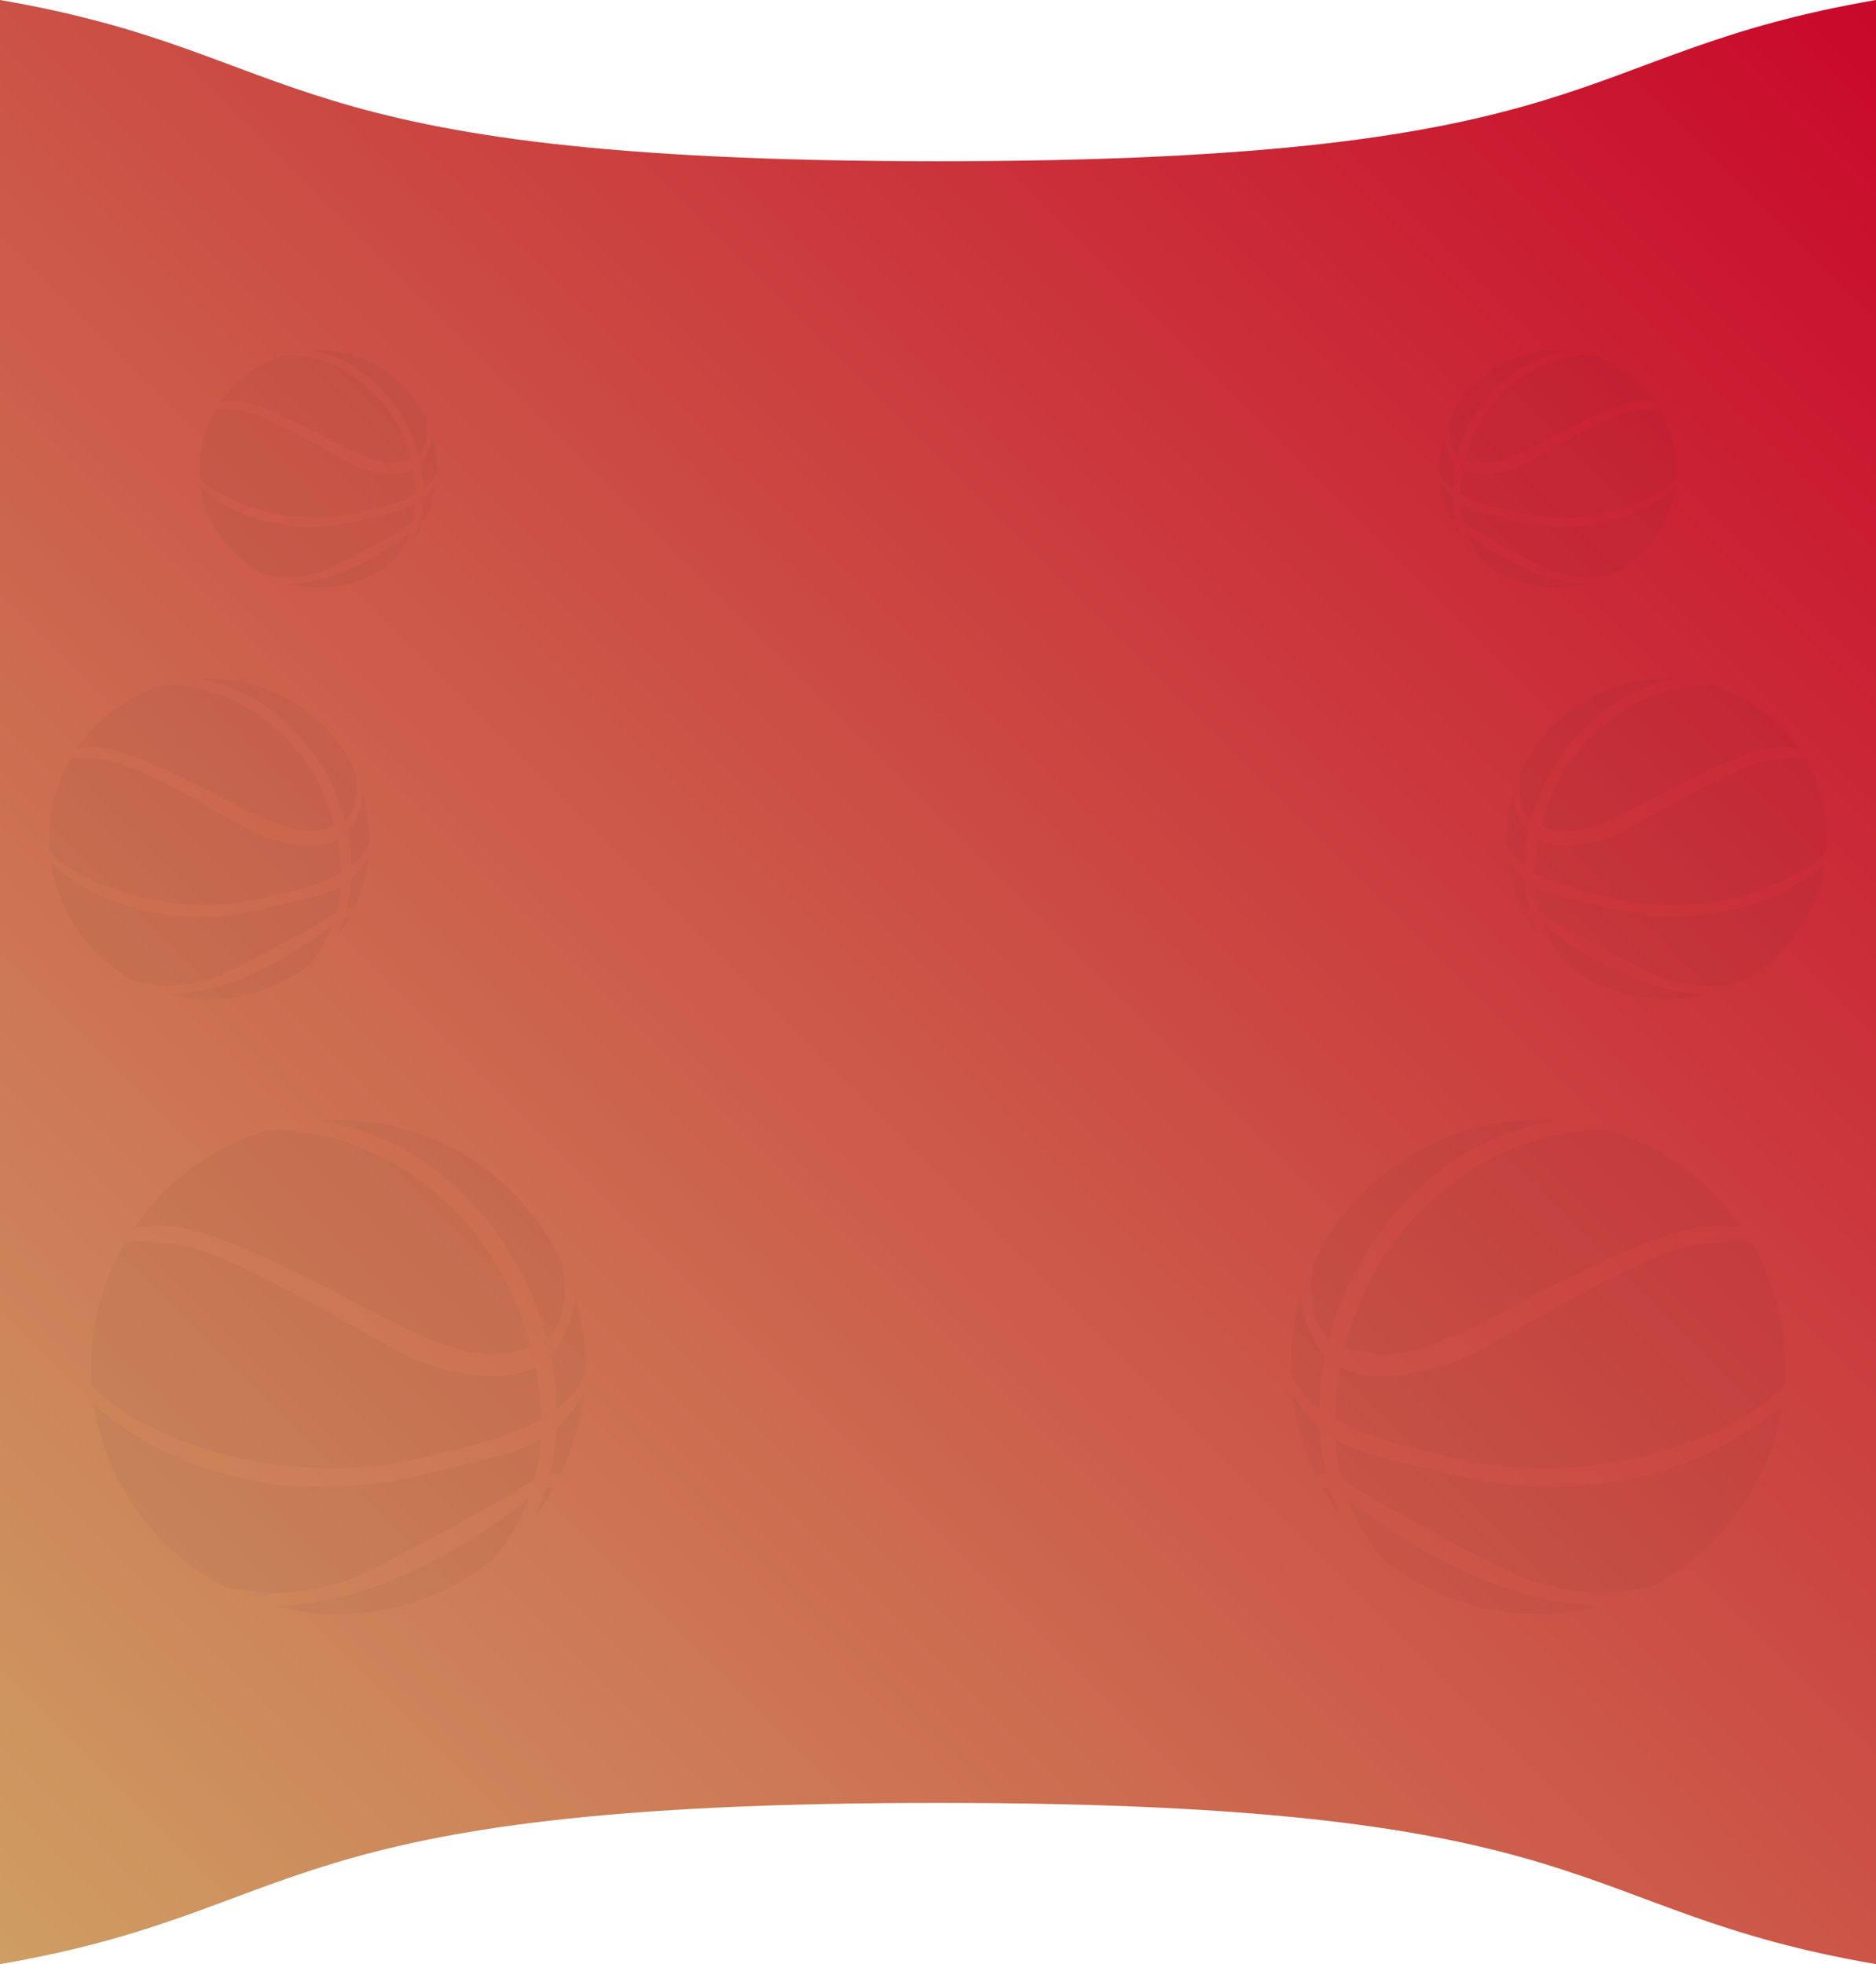 <svg width="768" height="804" viewBox="0 0 768 804" fill="none" xmlns="http://www.w3.org/2000/svg">
<path d="M384 66C108 66 128 22 0 0V804C128 782 108 738 384 738C660 738 640 782 768 804V0C640 22 660 66 384 66Z" fill="url(#paint0_linear_49_4)"/>
<g opacity="0.2">
<path opacity="0.2" d="M551.8 613.9C553.5 615.1 555.4 616.5 557.7 618.3C569.9 627.2 611 656.4 654.7 657.5C646.5 659.6 637.9 660.7 629 660.7C605.4 660.6 583.7 652.3 566.5 638.6C559.9 630.9 555.1 622.7 551.8 613.9Z" fill="#1C2624"/>
<path opacity="0.2" d="M548.7 620.3C546 616.7 543.5 612.9 541.3 609C541.9 608.7 543 608.7 544.6 609.5C545.8 613.2 547.2 616.8 548.7 620.3Z" fill="#1C2624"/>
<path opacity="0.2" d="M540.201 584.7C540.501 591 541.401 597.2 542.901 603.4C541.201 603 539.7 603.1 538.5 603.6C533.6 593.4 530.3 582.3 529 570.5C533 576.6 536.201 581.1 540.201 584.7Z" fill="#1C2624"/>
<path opacity="0.2" d="M542.5 554.8C541 562.1 540.2 569.4 540.1 576.8C535 572.9 531 568.2 528.5 562.4C528.5 561.3 528.4 560.2 528.4 559C528.5 549.3 529.9 539.9 532.5 531C533.8 539.4 536.4 548.4 542.5 554.8Z" fill="#1C2624"/>
<path opacity="0.2" d="M544.1 548.1C538 543 535.3 532.3 537.7 517.4C553.8 482.5 589.2 458.3 630.1 458.5C632.5 458.5 634.9 458.6 637.2 458.8C590.8 465.5 555.6 504.3 544.1 548.1Z" fill="#1C2624"/>
<path opacity="0.2" d="M629.9 529.3C584.8 553.6 570.4 558.5 550.7 551.4C566.4 489.1 621.4 460.3 658.8 462.8C681.3 469.6 700.5 484 713.4 503C695.8 499 680.5 503.8 629.9 529.3Z" fill="#1C2624"/>
<path opacity="0.2" d="M627.4 647.5C617 644.4 570 617.8 563.9 614.7C561.2 613.3 555.1 608.8 549.3 605.9C547.9 600.5 547.1 595 546.7 589.4C554.5 593.8 565.9 597 586 601.4C615.3 609.8 677.2 619.4 729.5 575.2C724.5 607.6 704.1 634.9 676.1 649.5C655.4 653.6 648.6 652.8 627.4 647.5Z" fill="#1C2624"/>
<path opacity="0.2" d="M589.1 595.2C573.4 591.6 558.1 587.6 546.5 581C546.6 576.5 546.9 572 547.6 567.4C547.9 564.8 548.4 562.2 548.8 559.6C558.3 564.8 573.1 565.5 596.6 557.2C621.2 545.7 677.1 508.7 701 508.8C706 508.8 710.401 507.2 716.901 508.6C725.701 523.7 730.801 541.3 730.701 560.1C730.701 562.5 730.601 565 730.401 567.4C710.601 588.4 649.5 612.4 589.1 595.2Z" fill="#1C2624"/>
</g>
<g opacity="0.2">
<path opacity="0.2" d="M600.4 218.1C601.2 218.7 602.2 219.4 603.2 220.2C609 224.5 628.8 238.5 649.8 239.1C645.8 240.1 641.7 240.6 637.4 240.6C626 240.5 615.6 236.6 607.4 230C604.2 226.3 601.9 222.3 600.4 218.1Z" fill="#1C2624"/>
<path opacity="0.2" d="M598.9 221.2C597.6 219.5 596.4 217.7 595.4 215.8C595.7 215.6 596.2 215.7 597 216C597.5 217.7 598.1 219.5 598.9 221.2Z" fill="#1C2624"/>
<path opacity="0.2" d="M594.8 204C595 207 595.4 210 596.1 213C595.3 212.8 594.5 212.8 594 213.1C591.6 208.2 590.1 202.9 589.4 197.2C591.3 200.2 592.9 202.3 594.8 204Z" fill="#1C2624"/>
<path opacity="0.2" d="M595.901 189.7C595.201 193.2 594.801 196.7 594.701 200.3C592.201 198.4 590.301 196.1 589.101 193.4C589.101 192.9 589.101 192.3 589.101 191.8C589.101 187.1 589.801 182.6 591.101 178.3C591.701 182.3 592.901 186.6 595.901 189.7Z" fill="#1C2624"/>
<path opacity="0.2" d="M596.701 186.4C593.801 184 592.501 178.8 593.601 171.6C601.301 154.8 618.301 143.2 638.001 143.3C639.201 143.3 640.301 143.4 641.401 143.5C619.101 146.7 602.201 165.4 596.701 186.4Z" fill="#1C2624"/>
<path opacity="0.2" d="M637.901 177.4C616.201 189.1 609.301 191.4 599.801 188C607.301 158.1 633.801 144.2 651.801 145.4C662.601 148.7 671.901 155.6 678.001 164.7C669.601 162.8 662.201 165.2 637.901 177.4Z" fill="#1C2624"/>
<path opacity="0.2" d="M636.701 234.2C631.701 232.7 609.101 219.9 606.201 218.4C604.901 217.7 602.001 215.6 599.201 214.2C598.501 211.6 598.1 209 598 206.3C601.8 208.4 607.201 209.9 616.901 212.1C631.001 216.1 660.801 220.8 685.901 199.5C683.501 215.1 673.701 228.2 660.201 235.2C650.201 237.2 646.901 236.8 636.701 234.2Z" fill="#1C2624"/>
<path opacity="0.2" d="M618.301 209.1C610.701 207.4 603.401 205.5 597.801 202.3C597.801 200.1 598.001 198 598.301 195.8C598.501 194.5 598.701 193.3 598.901 192.1C603.401 194.6 610.601 195 621.901 191C633.701 185.5 660.601 167.7 672.101 167.7C674.501 167.7 676.601 166.9 679.701 167.6C683.901 174.9 686.401 183.3 686.301 192.4C686.301 193.6 686.201 194.7 686.101 195.9C676.701 205.8 647.301 217.4 618.301 209.1Z" fill="#1C2624"/>
</g>
<g opacity="0.2">
<path opacity="0.2" d="M631.8 378.7C632.9 379.5 634.2 380.4 635.6 381.5C643.5 387.3 670.3 406.3 698.6 407C693.3 408.4 687.7 409.1 681.9 409.1C666.5 409 652.5 403.7 641.3 394.8C637.1 389.8 633.9 384.4 631.8 378.7Z" fill="#1C2624"/>
<path opacity="0.2" d="M629.8 382.9C628 380.6 626.4 378.1 625 375.6C625.4 375.4 626.1 375.4 627.1 375.9C627.9 378.3 628.8 380.6 629.8 382.9Z" fill="#1C2624"/>
<path opacity="0.2" d="M624.3 359.8C624.5 363.9 625.1 368 626.1 371.9C625 371.7 624 371.7 623.2 372C620 365.4 617.9 358.1 617 350.5C619.5 354.5 621.7 357.4 624.3 359.8Z" fill="#1C2624"/>
<path opacity="0.2" d="M625.8 340.3C624.8 345 624.3 349.8 624.2 354.6C620.9 352.1 618.3 349 616.7 345.2C616.7 344.5 616.7 343.7 616.7 343C616.7 336.7 617.7 330.6 619.4 324.8C620.1 330.3 621.8 336.2 625.8 340.3Z" fill="#1C2624"/>
<path opacity="0.2" d="M626.8 336C622.8 332.7 621.1 325.7 622.6 316C633.1 293.3 656 277.6 682.7 277.7C684.3 277.7 685.8 277.8 687.3 277.9C657.1 282.3 634.3 307.5 626.8 336Z" fill="#1C2624"/>
<path opacity="0.2" d="M682.5 323.7C653.2 339.5 643.9 342.7 631 338.1C641.2 297.6 676.9 278.9 701.2 280.5C715.8 284.9 728.3 294.3 736.7 306.6C725.3 304.1 715.4 307.2 682.5 323.7Z" fill="#1C2624"/>
<path opacity="0.2" d="M680.9 400.5C674.1 398.5 643.6 381.2 639.6 379.2C637.8 378.3 633.9 375.4 630.1 373.5C629.2 370 628.6 366.4 628.4 362.8C633.5 365.7 640.8 367.7 653.9 370.6C672.9 376 713.2 382.3 747.1 353.6C743.8 374.7 730.6 392.4 712.4 401.9C699.1 404.5 694.7 404 680.9 400.5Z" fill="#1C2624"/>
<path opacity="0.2" d="M656 366.6C645.8 364.2 635.9 361.7 628.3 357.4C628.4 354.5 628.6 351.5 629 348.6C629.2 346.9 629.5 345.2 629.8 343.6C635.9 347 645.6 347.5 660.9 342.1C676.9 334.6 713.2 310.6 728.7 310.6C731.9 310.6 734.8 309.6 739 310.5C744.7 320.3 748 331.8 747.9 344C747.9 345.6 747.8 347.2 747.7 348.7C735 362.2 695.3 377.8 656 366.6Z" fill="#1C2624"/>
</g>
<g opacity="0.2">
<path opacity="0.2" d="M216.2 613.9C214.5 615.1 212.6 616.5 210.3 618.3C198.1 627.2 157 656.4 113.3 657.5C121.5 659.6 130.1 660.7 139 660.7C162.6 660.6 184.3 652.3 201.5 638.6C208.1 630.9 212.9 622.7 216.2 613.9Z" fill="#1C2624"/>
<path opacity="0.2" d="M219.3 620.3C222 616.7 224.5 612.9 226.7 609C226.1 608.7 225 608.7 223.4 609.5C222.2 613.2 220.8 616.8 219.3 620.3Z" fill="#1C2624"/>
<path opacity="0.2" d="M227.8 584.7C227.5 591 226.6 597.2 225.1 603.4C226.8 603 228.3 603.1 229.5 603.6C234.4 593.4 237.7 582.3 239 570.5C235 576.6 231.8 581.1 227.8 584.7Z" fill="#1C2624"/>
<path opacity="0.2" d="M225.5 554.8C227 562.1 227.8 569.4 227.9 576.8C233 572.9 237 568.2 239.5 562.4C239.5 561.3 239.6 560.2 239.6 559C239.5 549.3 238.1 539.9 235.5 531C234.2 539.4 231.6 548.4 225.5 554.8Z" fill="#1C2624"/>
<path opacity="0.2" d="M223.9 548.1C230 543 232.7 532.3 230.3 517.4C214.2 482.5 178.8 458.3 137.9 458.5C135.5 458.5 133.1 458.6 130.8 458.8C177.2 465.5 212.4 504.3 223.9 548.1Z" fill="#1C2624"/>
<path opacity="0.2" d="M138.1 529.3C183.2 553.6 197.6 558.5 217.3 551.4C201.6 489.1 146.6 460.3 109.2 462.8C86.7 469.6 67.5 484 54.6 503C72.2 499 87.5 503.8 138.1 529.3Z" fill="#1C2624"/>
<path opacity="0.2" d="M140.6 647.5C151 644.4 198 617.8 204.1 614.7C206.8 613.3 212.9 608.8 218.7 605.9C220.1 600.5 220.9 595 221.3 589.4C213.5 593.8 202.1 597 182 601.4C152.7 609.8 90.8 619.4 38.5 575.2C43.5 607.6 63.9 634.9 91.9 649.5C112.6 653.6 119.4 652.8 140.6 647.5Z" fill="#1C2624"/>
<path opacity="0.2" d="M178.9 595.2C194.6 591.6 209.9 587.6 221.5 581C221.4 576.5 221.1 572 220.4 567.4C220.1 564.8 219.6 562.2 219.2 559.6C209.7 564.8 194.9 565.5 171.4 557.2C146.8 545.7 90.9 508.7 67 508.8C62 508.8 57.6 507.2 51.1 508.6C42.3 523.7 37.2 541.3 37.3 560.1C37.3 562.5 37.4 565 37.6 567.4C57.4 588.4 118.5 612.4 178.9 595.2Z" fill="#1C2624"/>
</g>
<g opacity="0.2">
<path opacity="0.2" d="M167.6 218.1C166.8 218.7 165.8 219.4 164.8 220.2C159 224.5 139.2 238.5 118.2 239.1C122.2 240.1 126.3 240.6 130.6 240.6C142 240.5 152.4 236.6 160.6 230C163.8 226.3 166.1 222.3 167.6 218.1Z" fill="#1C2624"/>
<path opacity="0.2" d="M169.1 221.2C170.4 219.5 171.6 217.7 172.6 215.8C172.3 215.6 171.8 215.7 171 216C170.5 217.7 169.9 219.5 169.1 221.2Z" fill="#1C2624"/>
<path opacity="0.2" d="M173.2 204C173 207 172.6 210 171.9 213C172.7 212.8 173.5 212.8 174 213.1C176.4 208.2 177.9 202.9 178.6 197.2C176.7 200.2 175.1 202.3 173.2 204Z" fill="#1C2624"/>
<path opacity="0.2" d="M172.1 189.7C172.8 193.2 173.2 196.7 173.3 200.3C175.8 198.4 177.7 196.1 178.9 193.4C178.9 192.9 178.9 192.3 178.9 191.8C178.9 187.1 178.2 182.6 176.9 178.3C176.3 182.3 175.1 186.6 172.1 189.7Z" fill="#1C2624"/>
<path opacity="0.2" d="M171.3 186.4C174.2 184 175.5 178.8 174.4 171.6C166.7 154.8 149.7 143.2 130 143.3C128.8 143.3 127.7 143.4 126.6 143.5C148.9 146.7 165.8 165.4 171.3 186.4Z" fill="#1C2624"/>
<path opacity="0.2" d="M130.1 177.4C151.8 189.1 158.7 191.4 168.2 188C160.7 158.1 134.2 144.2 116.2 145.4C105.4 148.7 96.1 155.6 90 164.7C98.4 162.8 105.8 165.2 130.1 177.4Z" fill="#1C2624"/>
<path opacity="0.2" d="M131.3 234.2C136.3 232.7 158.9 219.9 161.8 218.4C163.1 217.7 166 215.6 168.8 214.2C169.5 211.6 169.9 209 170 206.3C166.2 208.4 160.8 209.9 151.1 212.1C137 216.1 107.2 220.8 82.1 199.5C84.5 215.1 94.3 228.2 107.8 235.2C117.8 237.2 121.1 236.8 131.3 234.2Z" fill="#1C2624"/>
<path opacity="0.2" d="M149.7 209.1C157.3 207.4 164.6 205.5 170.2 202.3C170.2 200.1 170 198 169.7 195.8C169.5 194.5 169.3 193.3 169.1 192.1C164.6 194.6 157.4 195 146.1 191C134.3 185.5 107.4 167.7 95.9 167.7C93.5 167.7 91.4 166.9 88.3 167.6C84.1 174.9 81.6 183.3 81.7 192.4C81.7 193.6 81.8 194.7 81.9 195.9C91.3 205.8 120.7 217.4 149.7 209.1Z" fill="#1C2624"/>
</g>
<g opacity="0.2">
<path opacity="0.2" d="M136.2 378.7C135.1 379.5 133.8 380.4 132.4 381.5C124.5 387.3 97.7 406.3 69.4 407C74.7 408.4 80.3 409.1 86.1 409.1C101.5 409 115.5 403.7 126.7 394.8C130.9 389.8 134.1 384.4 136.2 378.7Z" fill="#1C2624"/>
<path opacity="0.2" d="M138.2 382.9C140 380.6 141.6 378.1 143 375.6C142.6 375.4 141.9 375.4 140.9 375.9C140.1 378.3 139.2 380.6 138.2 382.9Z" fill="#1C2624"/>
<path opacity="0.2" d="M143.7 359.8C143.5 363.9 142.9 368 141.9 371.9C143 371.7 144 371.7 144.8 372C148 365.4 150.1 358.1 151 350.5C148.5 354.5 146.3 357.4 143.7 359.8Z" fill="#1C2624"/>
<path opacity="0.2" d="M142.2 340.3C143.2 345 143.7 349.8 143.8 354.6C147.1 352.1 149.7 349 151.3 345.2C151.3 344.5 151.3 343.7 151.3 343C151.3 336.7 150.3 330.6 148.6 324.8C147.9 330.3 146.2 336.2 142.2 340.3Z" fill="#1C2624"/>
<path opacity="0.2" d="M141.2 336C145.2 332.7 146.9 325.7 145.4 316C134.9 293.3 112 277.6 85.3 277.7C83.7 277.7 82.2 277.8 80.7 277.9C110.9 282.3 133.7 307.5 141.2 336Z" fill="#1C2624"/>
<path opacity="0.2" d="M85.5 323.7C114.8 339.5 124.1 342.7 137 338.1C126.8 297.6 91.1 278.9 66.8 280.5C52.2 284.9 39.7 294.3 31.3 306.6C42.7 304.1 52.6 307.2 85.5 323.7Z" fill="#1C2624"/>
<path opacity="0.2" d="M87.1 400.5C93.9 398.5 124.4 381.2 128.4 379.2C130.2 378.3 134.1 375.4 137.9 373.5C138.8 370 139.4 366.4 139.6 362.8C134.5 365.7 127.2 367.7 114.1 370.6C95.1 376 54.8 382.3 20.9 353.6C24.2 374.7 37.4 392.4 55.6 401.9C68.9 404.5 73.3 404 87.1 400.5Z" fill="#1C2624"/>
<path opacity="0.2" d="M112 366.6C122.2 364.2 132.1 361.7 139.7 357.4C139.6 354.5 139.4 351.5 139 348.6C138.8 346.9 138.5 345.2 138.2 343.6C132.1 347 122.4 347.5 107.1 342.1C91.1 334.6 54.8 310.6 39.3 310.6C36.1 310.6 33.2 309.6 29 310.5C23.3 320.3 20 331.8 20.1 344C20.1 345.6 20.2 347.2 20.3 348.7C33 362.2 72.7 377.8 112 366.6Z" fill="#1C2624"/>
</g>
<defs>
<linearGradient id="paint0_linear_49_4" x1="-9" y1="795" x2="777" y2="9" gradientUnits="userSpaceOnUse">
<stop stop-color="#CE9E63"/>
<stop offset="1" stop-color="#C9082A"/>
</linearGradient>
</defs>
</svg>

